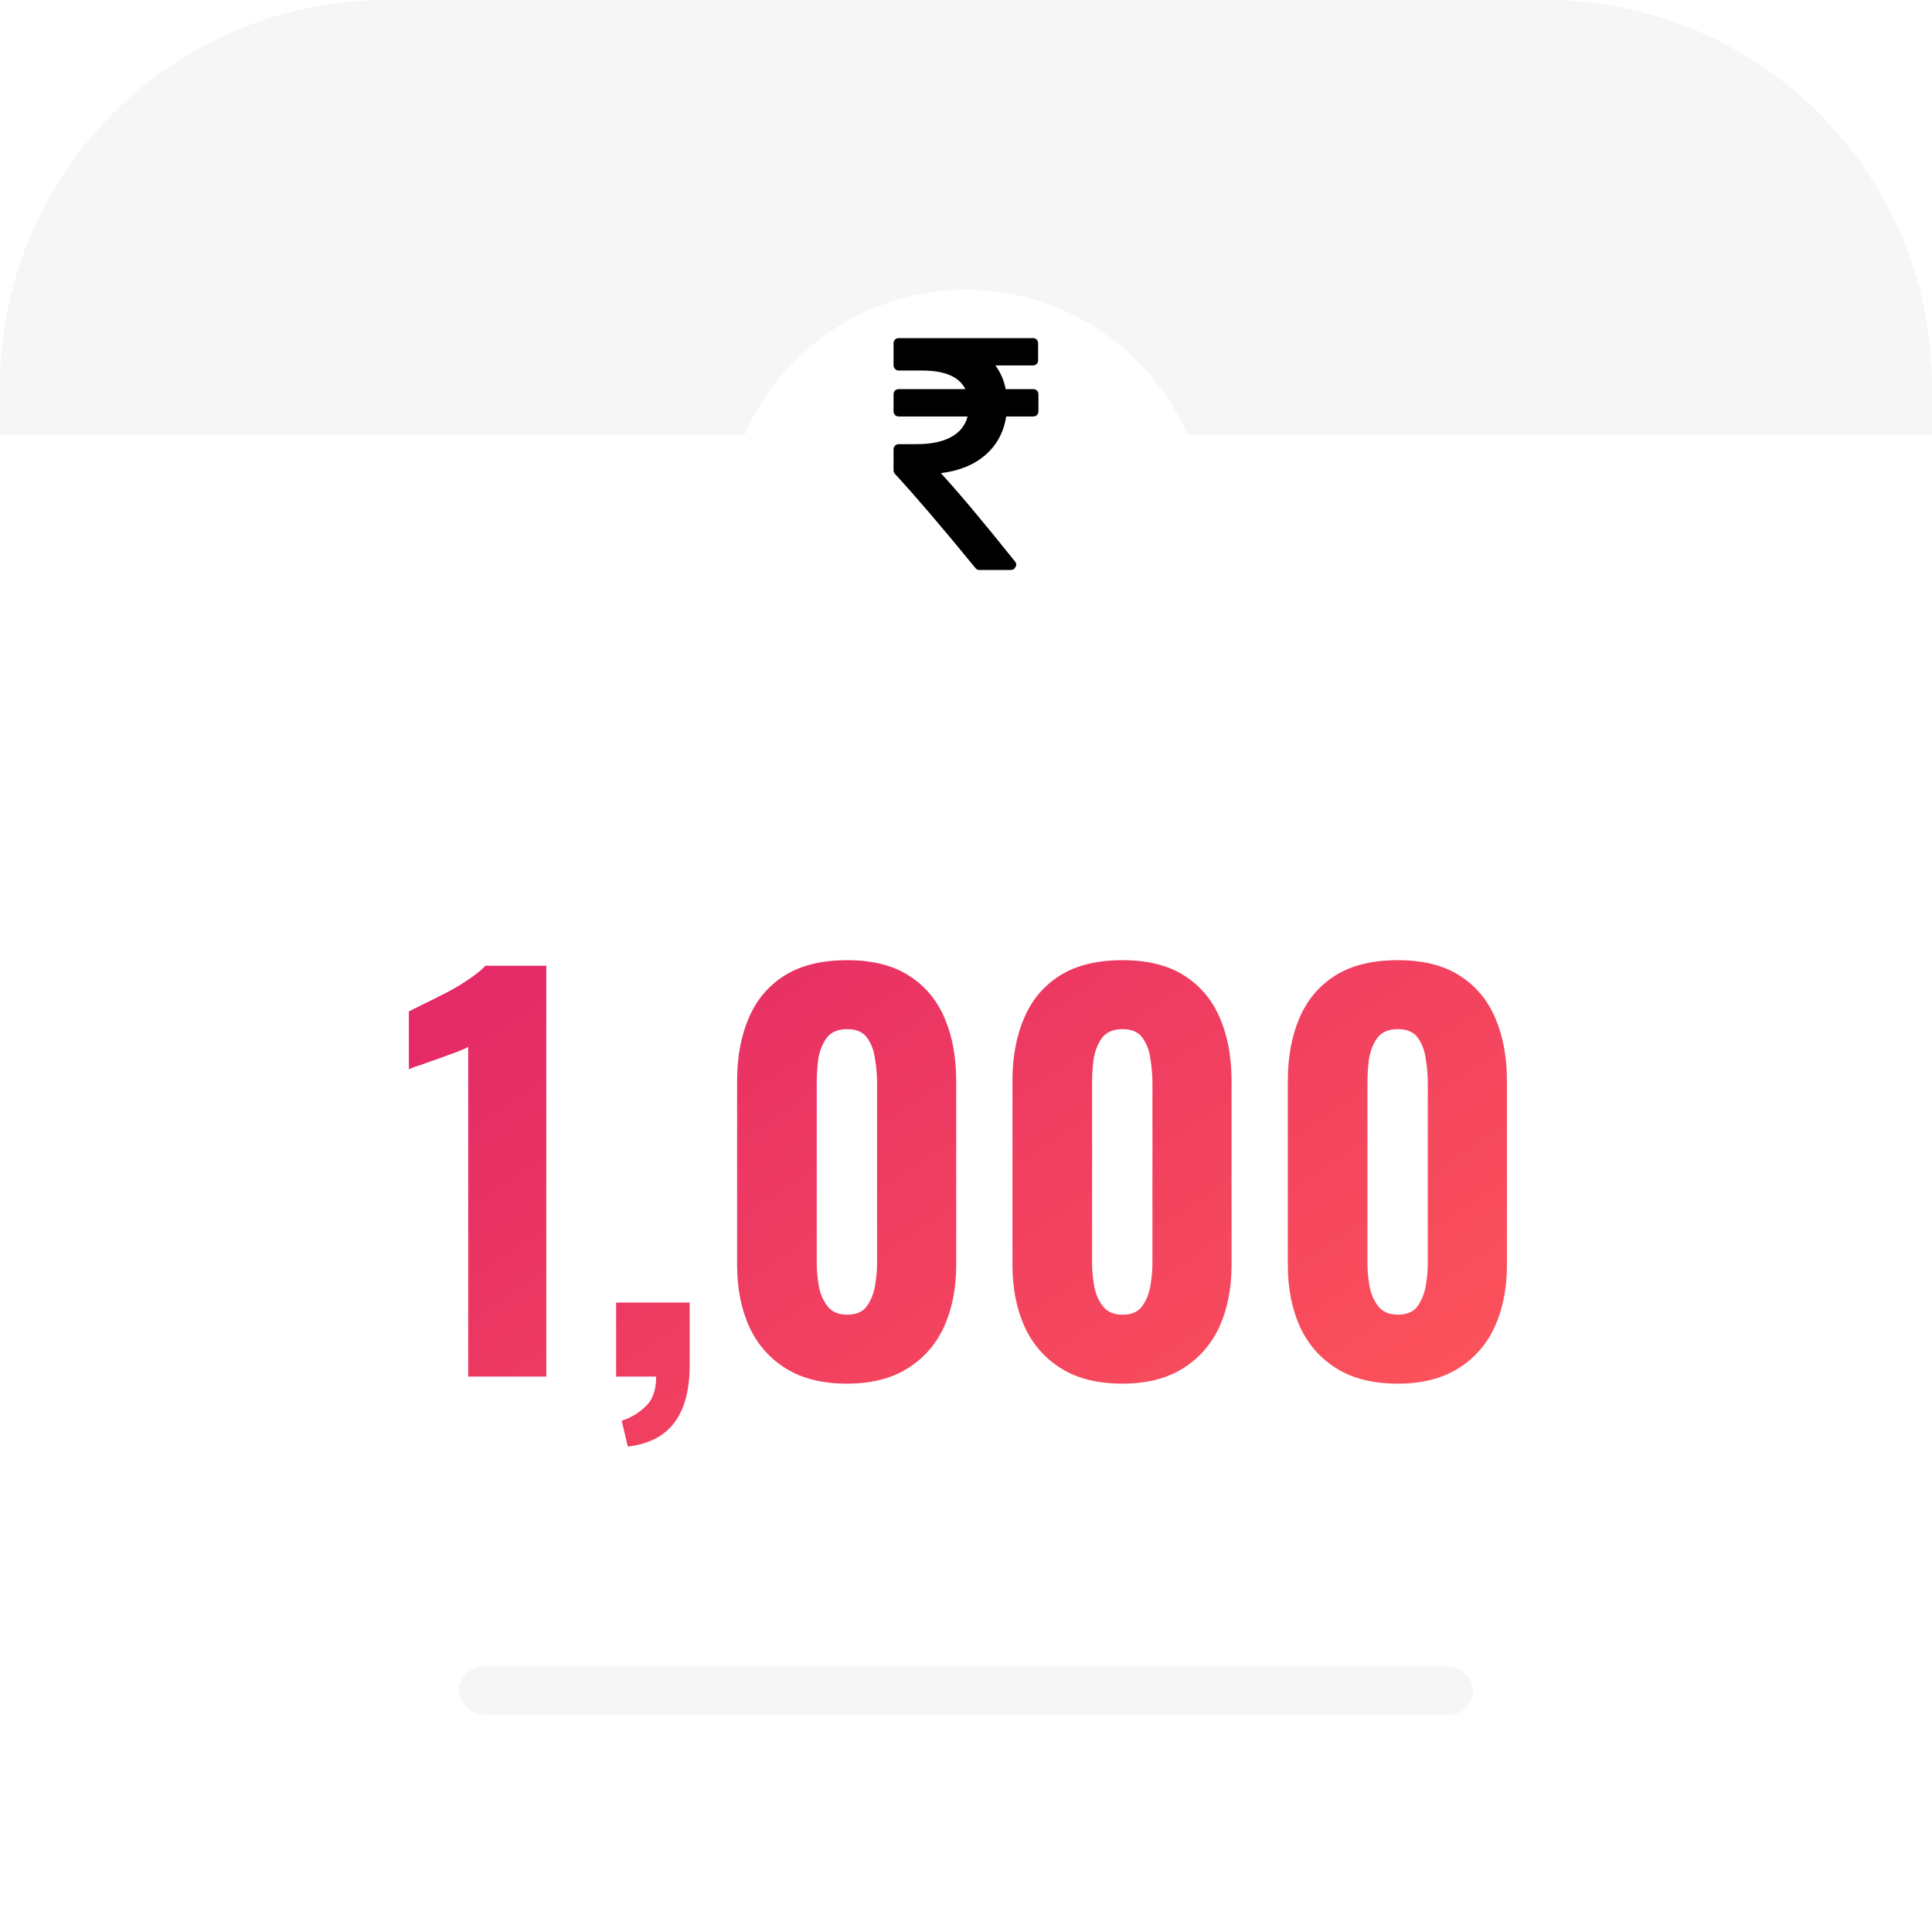 <svg width="80" height="80" viewBox="0 0 80 80" fill="none" xmlns="http://www.w3.org/2000/svg">
<rect width="80" height="80" rx="16" fill="white"/>
<path d="M0 18H80V16C80 7.163 72.837 0 64 0H16C7.163 0 0 7.163 0 16V18Z" fill="#F6F6F6"/>
<g filter="url(#filter0_d_5415_8383)">
<circle cx="40" cy="18" r="10" fill="white"/>
</g>
<path d="M42.94 16.175C42.9 16.134 42.849 16.114 42.786 16.114H41.644C41.568 15.736 41.425 15.409 41.216 15.132H42.773C42.835 15.132 42.886 15.111 42.926 15.071C42.966 15.03 42.986 14.977 42.986 14.914V14.218C42.986 14.155 42.966 14.102 42.926 14.061C42.886 14.021 42.835 14 42.773 14H37.214C37.151 14 37.1 14.021 37.06 14.061C37.02 14.102 37 14.155 37 14.218V15.125C37 15.184 37.021 15.235 37.063 15.278C37.106 15.322 37.156 15.343 37.214 15.343H38.183C39.122 15.343 39.719 15.6 39.973 16.113H37.214C37.151 16.113 37.1 16.134 37.06 16.175C37.02 16.216 37 16.268 37 16.332V17.027C37 17.091 37.02 17.143 37.06 17.184C37.1 17.225 37.151 17.245 37.214 17.245H40.067C39.969 17.618 39.74 17.902 39.382 18.098C39.023 18.293 38.55 18.391 37.962 18.391H37.214C37.156 18.391 37.106 18.412 37.063 18.456C37.021 18.499 37 18.55 37 18.609V19.475C37 19.534 37.02 19.584 37.06 19.625C37.915 20.552 39.024 21.85 40.388 23.518C40.428 23.573 40.483 23.6 40.554 23.6H41.857C41.951 23.6 42.016 23.559 42.051 23.477C42.096 23.395 42.087 23.318 42.024 23.245C40.724 21.618 39.702 20.4 38.958 19.591C39.715 19.5 40.33 19.25 40.802 18.841C41.274 18.432 41.561 17.9 41.664 17.245H42.786C42.849 17.245 42.9 17.225 42.94 17.184C42.98 17.143 43 17.091 43 17.027V16.332C43 16.268 42.98 16.216 42.94 16.175Z" fill="black"/>
<rect x="19" y="69" width="42" height="2" rx="1" fill="#F6F6F6"/>
<path d="M19.387 57V43.35C19.261 43.42 19.086 43.497 18.862 43.581C18.652 43.651 18.421 43.735 18.169 43.833C17.917 43.917 17.679 44.001 17.455 44.085C17.231 44.155 17.056 44.218 16.93 44.274V41.88C17.098 41.796 17.322 41.684 17.602 41.544C17.896 41.404 18.204 41.25 18.526 41.082C18.848 40.914 19.149 40.732 19.429 40.536C19.723 40.34 19.947 40.158 20.101 39.99H22.621V57H19.387Z" fill="url(#paint0_linear_5415_8383)"/>
<path d="M25.995 59.898L25.743 58.827C26.107 58.715 26.436 58.519 26.73 58.239C27.024 57.973 27.171 57.56 27.171 57H25.512V53.934H28.557V56.643C28.543 57.623 28.326 58.386 27.906 58.932C27.486 59.478 26.849 59.8 25.995 59.898Z" fill="url(#paint1_linear_5415_8383)"/>
<path d="M35.079 57.294C34.057 57.294 33.21 57.084 32.538 56.664C31.866 56.244 31.362 55.67 31.026 54.942C30.69 54.2 30.522 53.346 30.522 52.38V44.757C30.522 43.763 30.683 42.895 31.005 42.153C31.327 41.397 31.824 40.809 32.496 40.389C33.168 39.969 34.029 39.759 35.079 39.759C36.115 39.759 36.962 39.969 37.62 40.389C38.292 40.809 38.789 41.397 39.111 42.153C39.433 42.895 39.594 43.763 39.594 44.757V52.38C39.594 53.346 39.426 54.2 39.09 54.942C38.754 55.67 38.25 56.244 37.578 56.664C36.906 57.084 36.073 57.294 35.079 57.294ZM35.079 54.438C35.457 54.438 35.73 54.319 35.898 54.081C36.066 53.843 36.178 53.563 36.234 53.241C36.29 52.905 36.318 52.597 36.318 52.317V44.82C36.318 44.512 36.29 44.19 36.234 43.854C36.192 43.518 36.087 43.231 35.919 42.993C35.751 42.741 35.471 42.615 35.079 42.615C34.687 42.615 34.4 42.741 34.218 42.993C34.05 43.231 33.938 43.518 33.882 43.854C33.84 44.19 33.819 44.512 33.819 44.82V52.317C33.819 52.597 33.847 52.905 33.903 53.241C33.959 53.563 34.078 53.843 34.26 54.081C34.442 54.319 34.715 54.438 35.079 54.438Z" fill="url(#paint2_linear_5415_8383)"/>
<path d="M46.481 57.294C45.459 57.294 44.612 57.084 43.94 56.664C43.268 56.244 42.764 55.67 42.428 54.942C42.092 54.2 41.924 53.346 41.924 52.38V44.757C41.924 43.763 42.085 42.895 42.407 42.153C42.729 41.397 43.226 40.809 43.898 40.389C44.57 39.969 45.431 39.759 46.481 39.759C47.517 39.759 48.364 39.969 49.022 40.389C49.694 40.809 50.191 41.397 50.513 42.153C50.835 42.895 50.996 43.763 50.996 44.757V52.38C50.996 53.346 50.828 54.2 50.492 54.942C50.156 55.67 49.652 56.244 48.98 56.664C48.308 57.084 47.475 57.294 46.481 57.294ZM46.481 54.438C46.859 54.438 47.132 54.319 47.3 54.081C47.468 53.843 47.58 53.563 47.636 53.241C47.692 52.905 47.72 52.597 47.72 52.317V44.82C47.72 44.512 47.692 44.19 47.636 43.854C47.594 43.518 47.489 43.231 47.321 42.993C47.153 42.741 46.873 42.615 46.481 42.615C46.089 42.615 45.802 42.741 45.62 42.993C45.452 43.231 45.34 43.518 45.284 43.854C45.242 44.19 45.221 44.512 45.221 44.82V52.317C45.221 52.597 45.249 52.905 45.305 53.241C45.361 53.563 45.48 53.843 45.662 54.081C45.844 54.319 46.117 54.438 46.481 54.438Z" fill="url(#paint3_linear_5415_8383)"/>
<path d="M57.883 57.294C56.861 57.294 56.014 57.084 55.342 56.664C54.67 56.244 54.166 55.67 53.83 54.942C53.494 54.2 53.326 53.346 53.326 52.38V44.757C53.326 43.763 53.487 42.895 53.809 42.153C54.131 41.397 54.628 40.809 55.3 40.389C55.972 39.969 56.833 39.759 57.883 39.759C58.919 39.759 59.766 39.969 60.424 40.389C61.096 40.809 61.593 41.397 61.915 42.153C62.237 42.895 62.398 43.763 62.398 44.757V52.38C62.398 53.346 62.23 54.2 61.894 54.942C61.558 55.67 61.054 56.244 60.382 56.664C59.71 57.084 58.877 57.294 57.883 57.294ZM57.883 54.438C58.261 54.438 58.534 54.319 58.702 54.081C58.87 53.843 58.982 53.563 59.038 53.241C59.094 52.905 59.122 52.597 59.122 52.317V44.82C59.122 44.512 59.094 44.19 59.038 43.854C58.996 43.518 58.891 43.231 58.723 42.993C58.555 42.741 58.275 42.615 57.883 42.615C57.491 42.615 57.204 42.741 57.022 42.993C56.854 43.231 56.742 43.518 56.686 43.854C56.644 44.19 56.623 44.512 56.623 44.82V52.317C56.623 52.597 56.651 52.905 56.707 53.241C56.763 53.563 56.882 53.843 57.064 54.081C57.246 54.319 57.519 54.438 57.883 54.438Z" fill="url(#paint4_linear_5415_8383)"/>
<defs>
<filter id="filter0_d_5415_8383" x="22" y="4" width="36" height="36" filterUnits="userSpaceOnUse" color-interpolation-filters="sRGB">
<feFlood flood-opacity="0" result="BackgroundImageFix"/>
<feColorMatrix in="SourceAlpha" type="matrix" values="0 0 0 0 0 0 0 0 0 0 0 0 0 0 0 0 0 0 127 0" result="hardAlpha"/>
<feOffset dy="4"/>
<feGaussianBlur stdDeviation="4"/>
<feComposite in2="hardAlpha" operator="out"/>
<feColorMatrix type="matrix" values="0 0 0 0 0 0 0 0 0 0 0 0 0 0 0 0 0 0 0.1 0"/>
<feBlend mode="normal" in2="BackgroundImageFix" result="effect1_dropShadow_5415_8383"/>
<feBlend mode="normal" in="SourceGraphic" in2="effect1_dropShadow_5415_8383" result="shape"/>
</filter>
<linearGradient id="paint0_linear_5415_8383" x1="-7.124" y1="47.5" x2="21.571" y2="90.309" gradientUnits="userSpaceOnUse">
<stop stop-color="#DE206A"/>
<stop offset="0.997" stop-color="#FF5858"/>
<stop offset="1" stop-color="#FF5858"/>
</linearGradient>
<linearGradient id="paint1_linear_5415_8383" x1="-7.124" y1="47.5" x2="21.571" y2="90.309" gradientUnits="userSpaceOnUse">
<stop stop-color="#DE206A"/>
<stop offset="0.997" stop-color="#FF5858"/>
<stop offset="1" stop-color="#FF5858"/>
</linearGradient>
<linearGradient id="paint2_linear_5415_8383" x1="-7.124" y1="47.5" x2="21.571" y2="90.309" gradientUnits="userSpaceOnUse">
<stop stop-color="#DE206A"/>
<stop offset="0.997" stop-color="#FF5858"/>
<stop offset="1" stop-color="#FF5858"/>
</linearGradient>
<linearGradient id="paint3_linear_5415_8383" x1="-7.124" y1="47.5" x2="21.571" y2="90.309" gradientUnits="userSpaceOnUse">
<stop stop-color="#DE206A"/>
<stop offset="0.997" stop-color="#FF5858"/>
<stop offset="1" stop-color="#FF5858"/>
</linearGradient>
<linearGradient id="paint4_linear_5415_8383" x1="-7.124" y1="47.5" x2="21.571" y2="90.309" gradientUnits="userSpaceOnUse">
<stop stop-color="#DE206A"/>
<stop offset="0.997" stop-color="#FF5858"/>
<stop offset="1" stop-color="#FF5858"/>
</linearGradient>
</defs>
</svg>
